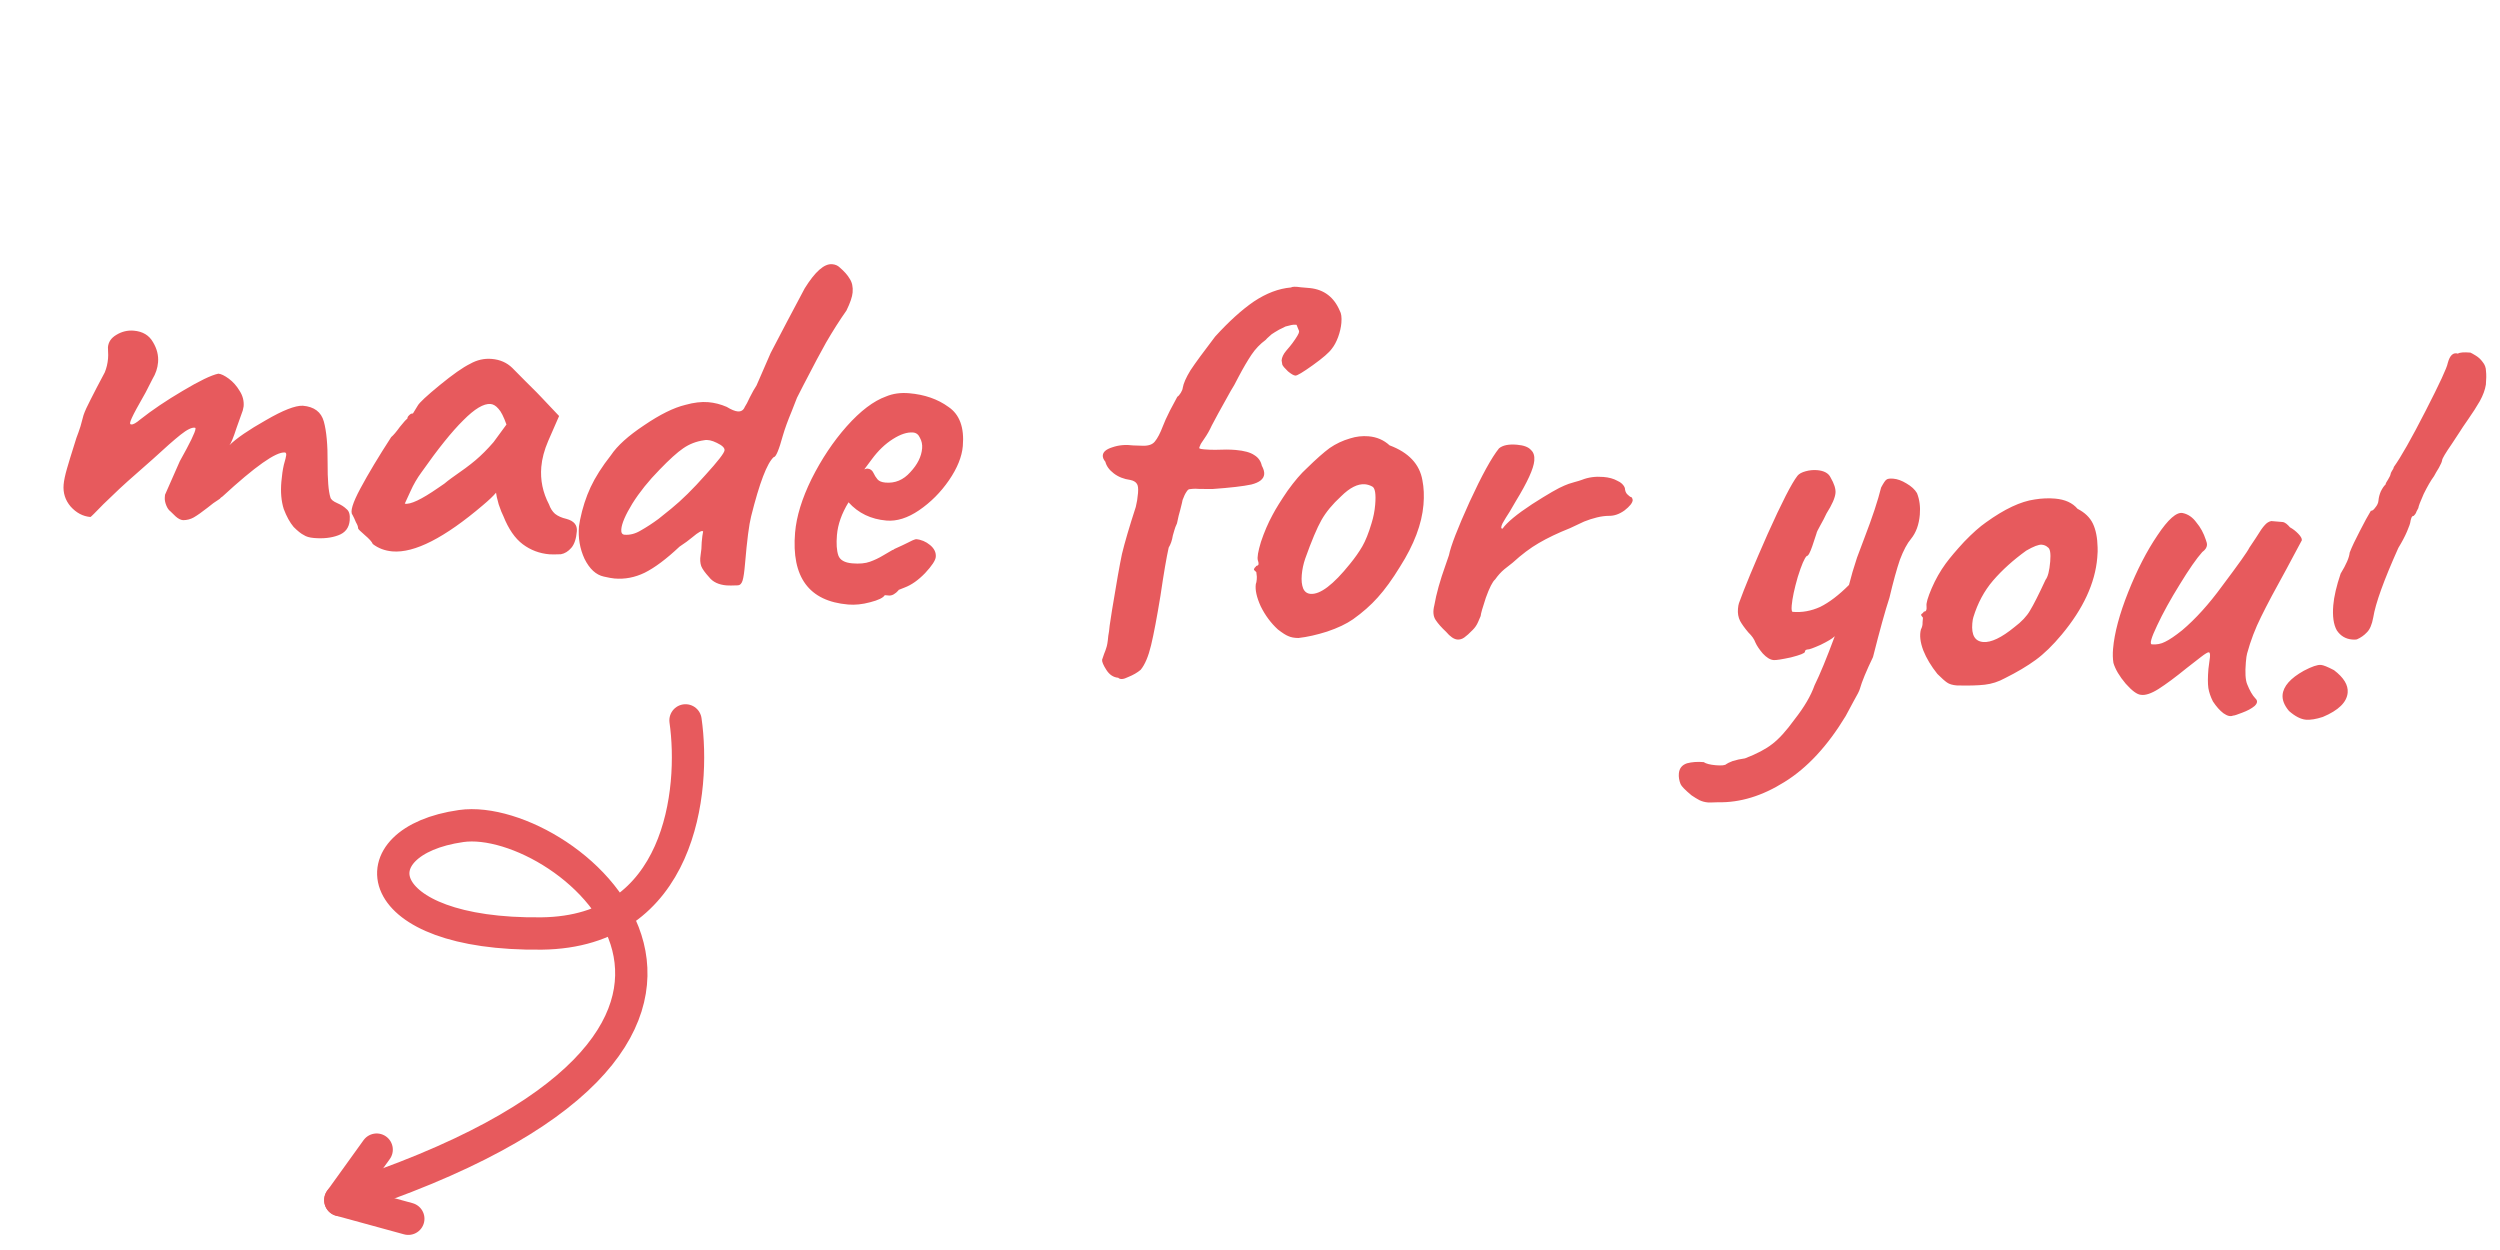 <svg width="116" height="58" viewBox="0 0 116 58" fill="none" xmlns="http://www.w3.org/2000/svg">
<path d="M14.568 24.963C14.361 24.946 14.204 24.9 14.098 24.827C13.975 24.768 13.816 24.643 13.624 24.45C13.449 24.242 13.296 23.964 13.165 23.616C13.051 23.253 13.014 22.833 13.055 22.354C13.081 22.051 13.119 21.79 13.17 21.569C13.238 21.334 13.274 21.185 13.28 21.121C13.287 21.041 13.266 20.999 13.218 20.995C12.804 20.96 11.839 21.641 10.323 23.038C10.273 23.066 10.23 23.102 10.194 23.148C9.99 23.275 9.802 23.412 9.629 23.558C9.371 23.76 9.158 23.911 8.989 24.009C8.837 24.093 8.673 24.135 8.496 24.136C8.385 24.127 8.269 24.069 8.15 23.962L7.905 23.724C7.829 23.67 7.765 23.576 7.712 23.443C7.659 23.31 7.637 23.188 7.647 23.076L7.653 23.005L7.657 22.957L8.343 21.401C8.815 20.558 9.059 20.057 9.072 19.897C9.075 19.866 9.068 19.849 9.052 19.848C8.91 19.819 8.684 19.929 8.374 20.175C8.082 20.408 7.656 20.781 7.099 21.296L5.928 22.329C5.789 22.445 5.414 22.799 4.802 23.39C4.415 23.79 4.213 23.99 4.197 23.989C3.847 23.959 3.539 23.796 3.275 23.501C3.027 23.207 2.919 22.869 2.952 22.486C2.968 22.295 3.021 22.042 3.112 21.729C3.203 21.416 3.303 21.087 3.413 20.743C3.455 20.618 3.499 20.477 3.545 20.32C3.606 20.165 3.669 19.986 3.735 19.782C3.78 19.626 3.827 19.453 3.875 19.265C3.939 19.077 4.048 18.838 4.201 18.546C4.355 18.237 4.576 17.814 4.862 17.277C4.944 17.075 4.994 16.862 5.013 16.639C5.022 16.528 5.023 16.423 5.015 16.326C5.009 16.213 5.007 16.141 5.009 16.109C5.03 15.87 5.158 15.68 5.395 15.54C5.649 15.384 5.919 15.319 6.206 15.343C6.621 15.378 6.919 15.556 7.1 15.877C7.283 16.181 7.361 16.493 7.334 16.812C7.311 17.083 7.225 17.34 7.076 17.585L6.758 18.208C6.682 18.346 6.541 18.599 6.333 18.967C6.142 19.32 6.044 19.537 6.037 19.616C6.033 19.664 6.047 19.689 6.079 19.692L6.103 19.694C6.182 19.701 6.317 19.624 6.508 19.463C7.058 19.028 7.714 18.586 8.475 18.137C9.252 17.673 9.805 17.406 10.132 17.338C10.259 17.349 10.421 17.427 10.618 17.572C10.814 17.717 10.983 17.908 11.123 18.144C11.265 18.365 11.325 18.603 11.304 18.858L11.264 19.047C11.242 19.11 11.148 19.375 10.98 19.842C10.828 20.311 10.716 20.583 10.646 20.657C10.978 20.332 11.541 19.946 12.333 19.499C13.127 19.037 13.7 18.812 14.052 18.826C14.578 18.87 14.903 19.115 15.026 19.559C15.149 20.003 15.207 20.642 15.201 21.476C15.198 22.263 15.241 22.796 15.33 23.077C15.354 23.175 15.459 23.264 15.645 23.344C15.831 23.424 15.975 23.517 16.079 23.622C16.2 23.712 16.249 23.885 16.227 24.14C16.198 24.491 16.017 24.725 15.687 24.841C15.371 24.959 14.999 25 14.568 24.963ZM17.298 25.243C17.259 25.143 17.134 25.004 16.924 24.826C16.715 24.647 16.611 24.542 16.614 24.51C16.619 24.447 16.587 24.355 16.517 24.237C16.463 24.104 16.409 23.987 16.354 23.886C16.237 23.748 16.36 23.341 16.722 22.665C17.084 21.989 17.561 21.194 18.152 20.281C18.256 20.194 18.39 20.036 18.553 19.809C18.733 19.584 18.848 19.457 18.899 19.429C18.904 19.365 18.933 19.311 18.985 19.268C19.038 19.208 19.096 19.181 19.16 19.186L19.384 18.82C19.46 18.682 19.8 18.365 20.404 17.87C21.008 17.376 21.477 17.046 21.812 16.882C22.133 16.7 22.468 16.624 22.819 16.654C23.202 16.686 23.519 16.826 23.771 17.072L24.37 17.677C24.815 18.116 25.066 18.37 25.125 18.439L25.942 19.303L25.435 20.464C25.255 20.883 25.149 21.283 25.116 21.666C25.065 22.272 25.184 22.852 25.475 23.406C25.539 23.588 25.632 23.733 25.751 23.839C25.886 23.947 26.064 24.026 26.285 24.077C26.63 24.171 26.791 24.361 26.766 24.648C26.737 24.998 26.651 25.256 26.508 25.421C26.366 25.585 26.205 25.684 26.026 25.717C25.768 25.727 25.591 25.728 25.495 25.72C25.033 25.681 24.621 25.526 24.258 25.254C23.896 24.983 23.596 24.548 23.357 23.949C23.302 23.848 23.229 23.666 23.139 23.401C23.065 23.138 23.024 22.958 23.016 22.861C22.891 23.011 22.69 23.203 22.413 23.436C20.631 24.955 19.229 25.671 18.209 25.585C17.858 25.555 17.555 25.441 17.298 25.243ZM18.782 23.369C19.034 23.423 19.553 23.178 20.337 22.634C20.422 22.577 20.516 22.513 20.619 22.441C20.722 22.353 20.834 22.267 20.954 22.18C21.431 21.851 21.8 21.578 22.059 21.359C22.336 21.125 22.617 20.844 22.901 20.515L23.5 19.698C23.371 19.334 23.247 19.091 23.129 18.968C23.012 18.83 22.89 18.756 22.762 18.745C22.443 18.718 22.02 18.971 21.494 19.504C20.968 20.022 20.322 20.826 19.555 21.917C19.355 22.189 19.186 22.48 19.048 22.79C18.91 23.083 18.822 23.276 18.782 23.369ZM28.016 26.753C27.654 26.674 27.356 26.4 27.122 25.93C26.905 25.462 26.819 24.957 26.865 24.415L26.913 24.13C27.025 23.578 27.188 23.07 27.404 22.606C27.62 22.143 27.935 21.648 28.349 21.121C28.643 20.68 29.156 20.218 29.887 19.733C30.62 19.234 31.257 18.918 31.798 18.787C32.193 18.676 32.55 18.634 32.868 18.661C33.155 18.686 33.438 18.758 33.717 18.878C33.931 19.008 34.102 19.079 34.229 19.09C34.388 19.103 34.499 19.032 34.56 18.877C34.615 18.801 34.691 18.655 34.79 18.439C34.906 18.208 35.01 18.024 35.102 17.887L35.759 16.377L36.507 14.947L37.338 13.38C37.821 12.602 38.246 12.228 38.613 12.259C38.757 12.271 38.873 12.321 38.962 12.409C39.171 12.588 39.325 12.761 39.423 12.93C39.537 13.1 39.584 13.313 39.562 13.568C39.544 13.775 39.448 14.056 39.274 14.411C38.964 14.85 38.649 15.345 38.329 15.896L37.902 16.679C37.385 17.663 37.078 18.255 36.98 18.456L36.734 19.085C36.553 19.519 36.417 19.893 36.326 20.207C36.141 20.881 36 21.215 35.904 21.207C35.592 21.485 35.241 22.403 34.852 23.96C34.756 24.337 34.662 25.067 34.57 26.152C34.538 26.534 34.5 26.796 34.456 26.937C34.411 27.078 34.341 27.152 34.244 27.16C33.986 27.17 33.809 27.171 33.714 27.163C33.347 27.132 33.077 27.005 32.903 26.781C32.712 26.572 32.59 26.401 32.537 26.268C32.486 26.12 32.476 25.95 32.508 25.76C32.54 25.57 32.557 25.371 32.559 25.162C32.578 24.939 32.6 24.772 32.625 24.662C32.583 24.594 32.414 24.684 32.12 24.933C31.965 25.064 31.768 25.208 31.53 25.364C30.919 25.939 30.379 26.343 29.91 26.576C29.458 26.794 28.993 26.884 28.514 26.843C28.403 26.834 28.237 26.803 28.016 26.753ZM28.975 24.811C29.23 24.832 29.485 24.765 29.739 24.61C30.009 24.457 30.281 24.279 30.555 24.077C30.83 23.86 31.029 23.7 31.15 23.598C31.632 23.205 32.158 22.688 32.726 22.045C33.31 21.404 33.608 21.02 33.619 20.893C33.628 20.781 33.509 20.666 33.262 20.549C33.031 20.433 32.834 20.393 32.671 20.427C32.313 20.477 31.989 20.602 31.7 20.802C31.427 20.988 31.062 21.318 30.604 21.793C30.094 22.312 29.672 22.838 29.338 23.372C29.021 23.891 28.851 24.286 28.828 24.557C28.815 24.717 28.864 24.801 28.975 24.811ZM39.355 28.05C37.538 27.896 36.717 26.783 36.892 24.71C36.956 23.961 37.211 23.132 37.657 22.222C38.121 21.298 38.663 20.485 39.285 19.783C39.924 19.066 40.533 18.604 41.112 18.396C41.429 18.262 41.786 18.212 42.185 18.246C42.902 18.307 43.511 18.519 44.01 18.882C44.526 19.231 44.748 19.836 44.675 20.697C44.633 21.191 44.42 21.719 44.035 22.281C43.65 22.842 43.185 23.308 42.64 23.68C42.112 24.037 41.609 24.195 41.13 24.154C40.413 24.093 39.827 23.811 39.372 23.307C39.055 23.826 38.875 24.332 38.834 24.827C38.8 25.225 38.821 25.54 38.898 25.771C38.976 25.987 39.191 26.109 39.541 26.139C39.876 26.168 40.151 26.143 40.367 26.064C40.582 25.986 40.783 25.891 40.969 25.778C41.155 25.666 41.299 25.581 41.4 25.526L41.499 25.486L41.475 25.484C41.776 25.349 41.993 25.247 42.128 25.178C42.279 25.095 42.404 25.041 42.502 25.017C42.742 25.037 42.959 25.128 43.154 25.289C43.349 25.45 43.438 25.634 43.42 25.841C43.407 26.001 43.241 26.252 42.923 26.594C42.606 26.921 42.29 27.143 41.975 27.261L41.676 27.38L41.7 27.382C41.54 27.561 41.389 27.644 41.245 27.632L41.054 27.616C40.98 27.738 40.753 27.848 40.376 27.944C40.014 28.042 39.674 28.077 39.355 28.05ZM41.087 22.392C41.533 22.43 41.916 22.27 42.236 21.911C42.571 21.554 42.755 21.185 42.787 20.802C42.802 20.627 42.768 20.463 42.684 20.312C42.617 20.161 42.511 20.08 42.368 20.068C42.097 20.045 41.783 20.147 41.427 20.374C41.07 20.6 40.747 20.91 40.457 21.303L40.103 21.779C40.17 21.753 40.219 21.741 40.251 21.743C40.378 21.754 40.469 21.818 40.524 21.935C40.578 22.052 40.642 22.154 40.715 22.24C40.788 22.327 40.912 22.377 41.087 22.392ZM62.167 14.423C62.237 14.541 62.261 14.728 62.24 14.983C62.222 15.19 62.172 15.411 62.087 15.645C62.005 15.862 61.91 16.039 61.802 16.174C61.674 16.356 61.379 16.612 60.918 16.942C60.456 17.273 60.186 17.434 60.106 17.428C60.026 17.421 59.911 17.355 59.761 17.23C59.613 17.089 59.525 16.985 59.499 16.919L59.467 16.723C59.479 16.58 59.548 16.433 59.673 16.283C59.815 16.118 59.914 15.998 59.968 15.923C60.168 15.65 60.271 15.475 60.278 15.395C60.281 15.363 60.268 15.322 60.24 15.271C60.214 15.205 60.188 15.138 60.161 15.072L60.089 15.066C60.01 15.059 59.863 15.087 59.649 15.149C59.415 15.258 59.246 15.348 59.144 15.419C59.043 15.475 58.957 15.54 58.887 15.614C58.818 15.673 58.765 15.724 58.729 15.77C58.472 15.957 58.252 16.187 58.068 16.46C57.885 16.734 57.688 17.07 57.477 17.47C57.322 17.778 57.199 18 57.107 18.137C56.635 18.98 56.34 19.517 56.224 19.748C56.126 19.965 56.012 20.164 55.885 20.346C55.757 20.528 55.692 20.634 55.689 20.666C55.652 20.727 55.64 20.775 55.653 20.808C55.683 20.826 55.754 20.84 55.866 20.85C56.057 20.866 56.233 20.873 56.394 20.871C56.765 20.854 57.078 20.856 57.333 20.878C57.731 20.912 58.022 20.992 58.204 21.12C58.387 21.232 58.502 21.394 58.548 21.607C58.631 21.759 58.668 21.89 58.659 22.002C58.64 22.225 58.442 22.385 58.064 22.481C57.688 22.562 57.088 22.631 56.264 22.69C56.024 22.686 55.823 22.685 55.662 22.687C55.519 22.675 55.407 22.674 55.325 22.683C55.309 22.681 55.269 22.686 55.204 22.697C55.156 22.693 55.104 22.736 55.048 22.828C54.994 22.904 54.935 23.027 54.872 23.198C54.87 23.23 54.832 23.388 54.76 23.671C54.716 23.811 54.666 24.016 54.612 24.284C54.553 24.408 54.512 24.517 54.488 24.611C54.464 24.705 54.441 24.784 54.42 24.846C54.385 25.068 54.321 25.255 54.227 25.408C54.125 25.865 53.997 26.609 53.846 27.64C53.68 28.653 53.535 29.42 53.41 29.939C53.286 30.459 53.125 30.838 52.928 31.078C52.773 31.21 52.578 31.322 52.346 31.415C52.128 31.525 51.974 31.536 51.885 31.448C51.662 31.429 51.48 31.309 51.338 31.088C51.196 30.868 51.129 30.709 51.137 30.614C51.16 30.535 51.192 30.442 51.233 30.333C51.273 30.24 51.304 30.154 51.327 30.076C51.369 29.967 51.401 29.777 51.424 29.506C51.45 29.38 51.472 29.221 51.488 29.03C51.519 28.856 51.555 28.618 51.597 28.316C51.798 27.081 51.952 26.211 52.059 25.706C52.183 25.187 52.397 24.458 52.701 23.52C52.749 23.332 52.784 23.118 52.804 22.879C52.823 22.656 52.803 22.509 52.745 22.44C52.688 22.355 52.588 22.299 52.446 22.27C52.144 22.229 51.888 22.127 51.677 21.964C51.466 21.802 51.337 21.622 51.289 21.426C51.202 21.322 51.162 21.222 51.17 21.127C51.183 20.967 51.33 20.843 51.611 20.755C51.909 20.651 52.232 20.622 52.582 20.668C52.645 20.674 52.798 20.678 53.038 20.683C53.294 20.688 53.477 20.623 53.584 20.488C53.709 20.338 53.834 20.1 53.958 19.773C54.021 19.602 54.129 19.362 54.284 19.054C54.456 18.731 54.57 18.516 54.628 18.409C54.678 18.381 54.731 18.321 54.787 18.23C54.843 18.138 54.874 18.06 54.879 17.997C54.913 17.791 55.032 17.52 55.237 17.184C55.458 16.849 55.84 16.328 56.381 15.619C57.019 14.918 57.619 14.375 58.181 13.989C58.76 13.604 59.332 13.388 59.898 13.339C59.966 13.297 60.119 13.294 60.357 13.33C60.612 13.352 60.755 13.364 60.787 13.367C61.439 13.438 61.899 13.79 62.167 14.423ZM60.25 29.603C60.058 29.603 59.9 29.573 59.776 29.515C59.667 29.474 59.507 29.372 59.296 29.209C58.968 28.909 58.702 28.549 58.496 28.13C58.307 27.712 58.232 27.369 58.27 27.099C58.291 27.053 58.305 26.982 58.313 26.886C58.321 26.79 58.319 26.718 58.307 26.669C58.296 26.604 58.292 26.563 58.293 26.547C58.233 26.494 58.196 26.459 58.182 26.441C58.184 26.41 58.195 26.378 58.214 26.348C58.248 26.319 58.275 26.289 58.294 26.258C58.359 26.248 58.393 26.218 58.397 26.171C58.401 26.123 58.39 26.066 58.364 25.999C58.327 25.867 58.375 25.583 58.508 25.144C58.659 24.691 58.839 24.273 59.048 23.889C59.201 23.597 59.434 23.224 59.745 22.768C60.073 22.314 60.367 21.97 60.628 21.735C61.065 21.306 61.421 20.991 61.695 20.79C61.985 20.59 62.303 20.44 62.648 20.341C62.929 20.252 63.213 20.22 63.5 20.244C63.882 20.276 64.208 20.416 64.476 20.664C65.363 20.996 65.871 21.537 66 22.286C66.068 22.629 66.084 23.008 66.049 23.422C65.973 24.315 65.611 25.272 64.962 26.293C64.608 26.873 64.263 27.35 63.926 27.723C63.607 28.081 63.225 28.418 62.781 28.734C62.473 28.948 62.072 29.139 61.576 29.306C61.097 29.458 60.656 29.557 60.25 29.603ZM62.637 26.168C62.87 25.883 63.061 25.61 63.212 25.35C63.362 25.09 63.505 24.733 63.64 24.278C63.728 23.997 63.784 23.712 63.808 23.425C63.852 22.915 63.803 22.63 63.664 22.57C63.556 22.513 63.447 22.48 63.335 22.47C63 22.442 62.632 22.627 62.228 23.027C61.828 23.394 61.524 23.762 61.316 24.13C61.108 24.497 60.857 25.094 60.562 25.92C60.477 26.17 60.423 26.422 60.402 26.677C60.38 26.933 60.402 27.143 60.469 27.309C60.536 27.46 60.65 27.542 60.809 27.555C61.255 27.593 61.865 27.131 62.637 26.168ZM67.098 29.316C66.89 29.122 66.729 28.94 66.615 28.769C66.501 28.599 66.48 28.372 66.552 28.09C66.645 27.552 66.818 26.932 67.07 26.231L67.231 25.763C67.315 25.336 67.634 24.512 68.187 23.291C68.757 22.054 69.213 21.226 69.553 20.805C69.726 20.659 70.004 20.602 70.387 20.635C70.706 20.662 70.923 20.744 71.04 20.883C71.159 20.989 71.21 21.154 71.191 21.377C71.16 21.744 70.874 22.37 70.333 23.256L70.052 23.738C69.922 23.935 69.811 24.119 69.716 24.287C69.637 24.457 69.639 24.538 69.72 24.528C69.921 24.24 70.378 23.861 71.092 23.392C71.823 22.924 72.32 22.637 72.586 22.531C72.703 22.477 72.852 22.425 73.033 22.376C73.214 22.327 73.338 22.29 73.404 22.263C73.703 22.144 74.036 22.1 74.403 22.131C74.658 22.152 74.87 22.211 75.038 22.305C75.224 22.385 75.343 22.5 75.394 22.648C75.401 22.761 75.433 22.852 75.492 22.922C75.566 22.992 75.619 23.037 75.649 23.055C75.697 23.059 75.727 23.086 75.739 23.135C75.752 23.169 75.758 23.193 75.757 23.209C75.746 23.337 75.62 23.494 75.379 23.683C75.14 23.855 74.9 23.939 74.659 23.935C74.483 23.936 74.296 23.96 74.099 24.008C73.903 24.056 73.704 24.119 73.505 24.199L72.853 24.505C72.288 24.73 71.802 24.962 71.397 25.2C71.009 25.424 70.606 25.727 70.188 26.109C70.101 26.182 69.972 26.284 69.801 26.414C69.645 26.545 69.503 26.702 69.376 26.884C69.255 26.986 69.11 27.271 68.942 27.738C68.791 28.191 68.711 28.473 68.702 28.585C68.682 28.631 68.642 28.724 68.582 28.864C68.522 29.003 68.439 29.125 68.334 29.228C68.176 29.391 68.045 29.509 67.943 29.58C67.841 29.652 67.734 29.683 67.622 29.674C67.463 29.66 67.288 29.541 67.098 29.316ZM88.948 22.881C89.067 23.18 89.111 23.513 89.08 23.88C89.041 24.342 88.905 24.716 88.672 25.002C88.494 25.211 88.322 25.534 88.157 25.969C88.007 26.406 87.845 26.995 87.67 27.735C87.475 28.328 87.221 29.246 86.907 30.488C86.595 31.136 86.393 31.625 86.301 31.954C86.277 32.048 86.18 32.241 86.011 32.532C85.858 32.824 85.734 33.054 85.64 33.223C84.799 34.613 83.854 35.633 82.803 36.282C81.769 36.933 80.738 37.248 79.713 37.225C79.455 37.235 79.302 37.238 79.254 37.234C79.111 37.222 78.977 37.187 78.854 37.128C78.746 37.071 78.624 36.996 78.487 36.904C78.187 36.654 78.018 36.479 77.978 36.38C77.912 36.213 77.885 36.05 77.899 35.891C77.919 35.652 78.045 35.494 78.276 35.417C78.506 35.356 78.764 35.338 79.052 35.362C79.158 35.436 79.346 35.484 79.617 35.507C79.888 35.53 80.05 35.511 80.104 35.452C80.138 35.422 80.239 35.375 80.405 35.309C80.57 35.258 80.758 35.218 80.969 35.188C81.517 34.977 81.937 34.756 82.23 34.524C82.538 34.293 82.883 33.913 83.266 33.383C83.716 32.811 84.025 32.283 84.195 31.8C84.446 31.291 84.76 30.531 85.134 29.519L85.108 29.541C85.021 29.63 84.809 29.756 84.474 29.921C84.14 30.069 83.942 30.141 83.878 30.135C83.862 30.134 83.837 30.14 83.804 30.153C83.771 30.166 83.752 30.197 83.748 30.245C83.743 30.308 83.527 30.394 83.1 30.503C82.675 30.595 82.406 30.637 82.295 30.627C82.135 30.614 81.967 30.511 81.791 30.32C81.63 30.13 81.516 29.959 81.449 29.809C81.397 29.66 81.29 29.506 81.126 29.348C80.951 29.141 80.822 28.961 80.739 28.809C80.656 28.642 80.624 28.455 80.642 28.247C80.651 28.136 80.666 28.049 80.688 27.986C80.94 27.285 81.384 26.215 82.02 24.775C82.673 23.321 83.134 22.421 83.404 22.074C83.476 21.984 83.603 21.915 83.784 21.866C83.964 21.817 84.142 21.8 84.318 21.815C84.636 21.842 84.844 21.956 84.939 22.156C85.107 22.444 85.183 22.683 85.167 22.874C85.148 23.097 85.009 23.415 84.749 23.826C84.671 23.996 84.575 24.181 84.462 24.38C84.349 24.579 84.29 24.703 84.286 24.75C84.264 24.813 84.2 25.008 84.092 25.336C83.985 25.648 83.9 25.802 83.836 25.796C83.732 25.884 83.592 26.209 83.416 26.772C83.257 27.321 83.164 27.762 83.135 28.097C83.119 28.288 83.135 28.386 83.183 28.39C83.613 28.427 84.037 28.35 84.455 28.161C84.873 27.955 85.32 27.616 85.793 27.142C85.891 26.749 86.015 26.326 86.166 25.873C86.332 25.422 86.447 25.118 86.508 24.963C86.879 23.998 87.137 23.218 87.284 22.62C87.399 22.405 87.481 22.283 87.532 22.255C87.584 22.212 87.689 22.197 87.849 22.21C88.04 22.226 88.243 22.3 88.457 22.43C88.686 22.562 88.85 22.712 88.948 22.881ZM90.789 31.804C90.598 31.788 90.449 31.744 90.343 31.67C90.237 31.597 90.088 31.464 89.895 31.271C89.605 30.909 89.387 30.546 89.241 30.18C89.097 29.798 89.06 29.474 89.131 29.207C89.188 29.1 89.213 28.989 89.207 28.876C89.216 28.765 89.222 28.693 89.225 28.661C89.167 28.592 89.138 28.549 89.139 28.534C89.142 28.502 89.16 28.479 89.193 28.466C89.228 28.437 89.255 28.407 89.273 28.376C89.369 28.384 89.408 28.299 89.391 28.121C89.37 27.991 89.45 27.717 89.629 27.298C89.809 26.88 90.027 26.497 90.281 26.149C90.481 25.877 90.766 25.54 91.137 25.138C91.524 24.737 91.863 24.437 92.153 24.236C93.008 23.619 93.761 23.265 94.41 23.175C94.736 23.122 95.05 23.109 95.353 23.135C95.816 23.174 96.164 23.332 96.397 23.608C96.736 23.782 96.973 24.011 97.11 24.295C97.246 24.58 97.319 24.947 97.329 25.398C97.337 25.494 97.332 25.655 97.313 25.878C97.213 27.058 96.662 28.247 95.662 29.447C95.25 29.942 94.848 30.334 94.454 30.622C94.061 30.909 93.587 31.19 93.034 31.465C92.731 31.632 92.417 31.733 92.093 31.77C91.769 31.807 91.334 31.818 90.789 31.804ZM93.476 29.093C93.802 28.848 94.04 28.595 94.19 28.335C94.358 28.06 94.599 27.583 94.914 26.903C95.022 26.768 95.094 26.485 95.13 26.054C95.162 25.672 95.125 25.452 95.017 25.394C94.943 25.324 94.85 25.284 94.739 25.274C94.595 25.262 94.354 25.354 94.017 25.55C93.418 25.982 92.905 26.444 92.478 26.938C92.068 27.417 91.763 27.985 91.563 28.642C91.542 28.705 91.526 28.8 91.515 28.927C91.469 29.469 91.637 29.757 92.02 29.789C92.386 29.82 92.872 29.588 93.476 29.093ZM103.612 33.204C103.495 33.258 103.346 33.221 103.164 33.093C102.998 32.967 102.837 32.785 102.68 32.547C102.57 32.328 102.5 32.122 102.468 31.927C102.438 31.715 102.439 31.418 102.471 31.036L102.542 30.488C102.554 30.344 102.536 30.27 102.488 30.266C102.44 30.262 102.322 30.332 102.133 30.477C101.962 30.607 101.738 30.781 101.463 30.998C100.945 31.42 100.508 31.744 100.152 31.971C99.813 32.183 99.54 32.273 99.335 32.239C99.159 32.224 98.925 32.052 98.632 31.722C98.34 31.376 98.15 31.055 98.063 30.759C98.031 30.563 98.026 30.346 98.046 30.107C98.108 29.373 98.343 28.494 98.751 27.469C99.159 26.444 99.611 25.567 100.106 24.838C100.602 24.093 100.993 23.749 101.277 23.805C101.53 23.858 101.742 24.005 101.914 24.244C102.104 24.469 102.25 24.738 102.352 25.052C102.392 25.152 102.409 25.234 102.403 25.297C102.394 25.409 102.321 25.515 102.184 25.616C101.917 25.915 101.57 26.415 101.141 27.117C100.714 27.804 100.363 28.44 100.088 29.027C99.815 29.598 99.734 29.889 99.846 29.898C100.069 29.917 100.273 29.878 100.458 29.781C100.659 29.686 100.923 29.507 101.25 29.246C101.872 28.721 102.493 28.035 103.11 27.188C103.87 26.176 104.29 25.586 104.368 25.416L104.672 24.96C104.858 24.654 104.995 24.457 105.083 24.368C105.172 24.263 105.274 24.2 105.388 24.177L105.938 24.224C106.033 24.248 106.138 24.329 106.255 24.468C106.393 24.543 106.521 24.642 106.639 24.765C106.757 24.887 106.813 24.988 106.806 25.068L106.349 25.921L106.091 26.404C105.58 27.325 105.188 28.062 104.916 28.617C104.646 29.156 104.429 29.724 104.266 30.32C104.243 30.399 104.224 30.534 104.208 30.725C104.167 31.203 104.187 31.542 104.266 31.742C104.385 32.041 104.511 32.26 104.644 32.4C104.763 32.506 104.753 32.626 104.613 32.758C104.475 32.875 104.282 32.979 104.033 33.071C103.8 33.163 103.66 33.208 103.612 33.204ZM109.358 29.668C109.309 29.68 109.236 29.682 109.141 29.674C108.838 29.648 108.601 29.507 108.43 29.252C108.276 28.982 108.221 28.592 108.264 28.082C108.298 27.683 108.411 27.195 108.605 26.617C108.866 26.19 109.006 25.865 109.025 25.641C109.127 25.377 109.284 25.045 109.494 24.645C109.706 24.23 109.877 23.915 110.008 23.701C110.072 23.707 110.14 23.657 110.213 23.55C110.303 23.445 110.352 23.337 110.361 23.226C110.373 23.082 110.41 22.941 110.47 22.801C110.547 22.647 110.62 22.541 110.689 22.483C110.693 22.435 110.732 22.358 110.805 22.252C110.88 22.129 110.919 22.044 110.923 21.997C110.926 21.965 110.946 21.918 110.983 21.857C111.038 21.782 111.067 21.72 111.071 21.672C111.398 21.218 111.889 20.352 112.543 19.075C113.198 17.798 113.541 17.056 113.575 16.85C113.67 16.489 113.827 16.341 114.046 16.408C114.131 16.351 114.325 16.335 114.628 16.361C114.674 16.381 114.759 16.428 114.881 16.503C115.003 16.578 115.107 16.675 115.193 16.794C115.295 16.916 115.348 17.056 115.35 17.217C115.369 17.379 115.367 17.588 115.345 17.843C115.309 18.081 115.215 18.338 115.063 18.614C114.913 18.874 114.737 19.148 114.536 19.436C114.335 19.724 114.197 19.93 114.123 20.052L113.763 20.599C113.47 21.024 113.32 21.276 113.314 21.356C113.308 21.42 113.258 21.536 113.164 21.705C113.07 21.857 112.995 21.987 112.938 22.095C112.793 22.291 112.633 22.567 112.458 22.922C112.3 23.277 112.217 23.495 112.21 23.575C112.192 23.605 112.163 23.659 112.125 23.736C112.102 23.815 112.056 23.883 111.987 23.941C111.939 23.937 111.904 23.974 111.881 24.053C111.86 24.115 111.848 24.162 111.845 24.194C111.838 24.274 111.785 24.43 111.685 24.662C111.585 24.895 111.451 25.148 111.283 25.423C110.61 26.924 110.222 27.999 110.119 28.648C110.059 28.981 109.959 29.213 109.819 29.346C109.695 29.48 109.542 29.587 109.358 29.668ZM107.777 33.267C107.463 33.369 107.202 33.411 106.995 33.394C106.756 33.373 106.494 33.239 106.21 32.99C105.992 32.731 105.892 32.481 105.912 32.242C105.946 31.844 106.275 31.47 106.899 31.122C107.268 30.928 107.533 30.838 107.692 30.852C107.804 30.861 108.006 30.942 108.298 31.096C108.75 31.439 108.962 31.786 108.932 32.137C108.894 32.583 108.509 32.96 107.777 33.267Z" fill="#E75A5D"/>
<path d="M31.808 33.426C32.274 36.689 31.591 43.234 25.138 43.314C17.071 43.413 16.446 39.034 21.396 38.328C26.346 37.622 38.963 48.176 15.791 55.686" stroke="#E75A5D" stroke-width="1.5" stroke-linecap="round" stroke-linejoin="round"/>
<path d="M17.477 53.343L15.791 55.686L18.945 56.55" stroke="#E75A5D" stroke-width="1.5" stroke-linecap="round" stroke-linejoin="round"/>
</svg>
